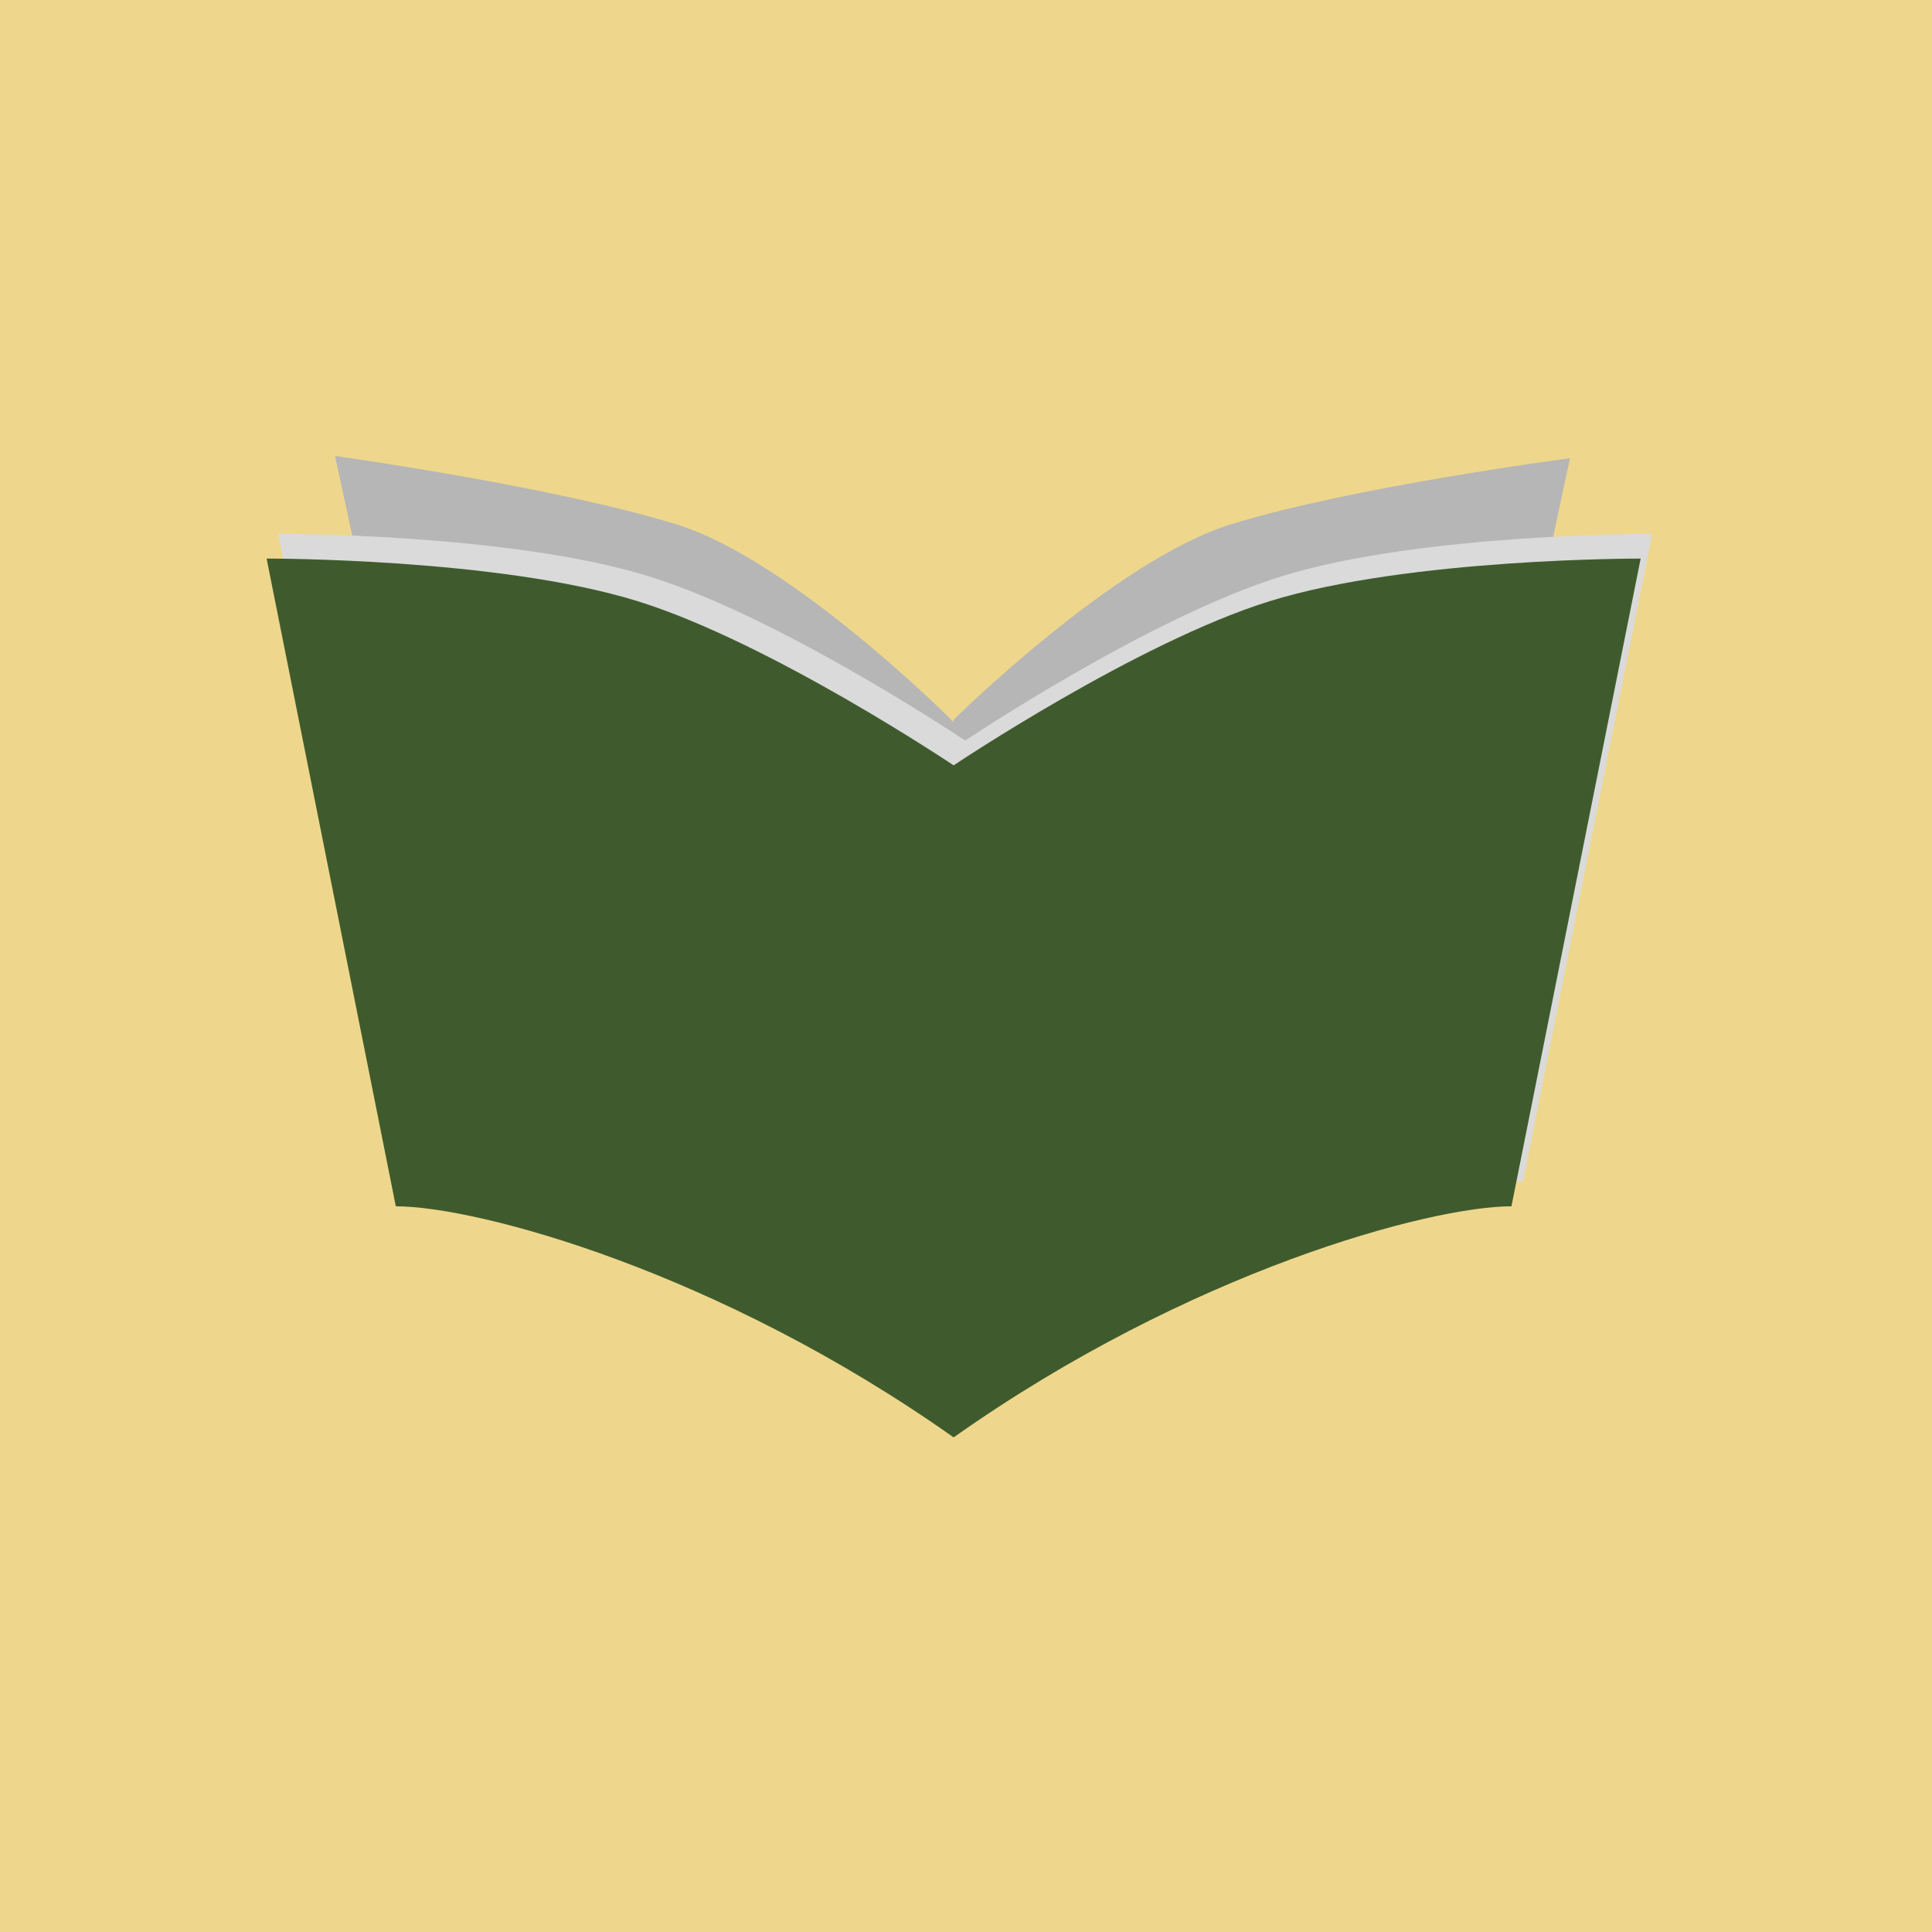<svg width="500" height="500" viewBox="0 0 500 500" fill="none" xmlns="http://www.w3.org/2000/svg">
<rect width="500" height="500" fill="#EED78C"/>
<g filter="url(#filter0_d_1335_3058)">
<path d="M89.699 123C89.699 123 146.546 130.92 178.116 140.72C208.241 150.071 249.798 191.861 249.798 191.861V330.327C196.381 292.578 141.757 277.927 123.32 277.927L89.699 123Z" fill="#B6B6B6"/>
</g>
<g filter="url(#filter1_d_1335_3058)">
<path d="M409.309 123.591C409.309 123.591 353.052 130.92 321.482 140.72C291.357 150.072 249.799 191.272 249.799 191.272V330.328C303.217 292.579 357.841 277.927 376.278 277.927L409.309 123.591Z" fill="#B6B6B6"/>
</g>
<path d="M72 138.15C72 138.15 131.947 137.982 167.981 149.167C202.366 159.841 249.801 191.665 249.801 191.665V365.589C188.829 322.501 126.481 305.778 105.436 305.778L72 138.15Z" fill="#DADADA"/>
<path d="M427.6 138.15C427.6 138.15 367.652 137.982 331.619 149.167C297.233 159.841 249.799 191.665 249.799 191.665V365.589C310.771 322.501 373.119 305.778 394.164 305.778L427.6 138.15Z" fill="#DADADA"/>
<g filter="url(#filter2_d_1335_3058)">
<path d="M72 149.561C72 149.561 131.947 149.393 167.981 160.578C202.366 171.253 249.801 203.076 249.801 203.076V377C188.829 333.912 126.481 317.189 105.436 317.189L72 149.561Z" fill="#3F5B2D"/>
</g>
<g filter="url(#filter3_d_1335_3058)">
<path d="M427.6 149.561C427.6 149.561 367.652 149.393 331.619 160.578C297.233 171.253 249.799 203.076 249.799 203.076V377C310.771 333.912 373.119 317.189 394.164 317.189L427.6 149.561Z" fill="#3F5B2D"/>
</g>
<defs>
<filter id="filter0_d_1335_3058" x="82.699" y="114" width="168.1" height="216.327" filterUnits="userSpaceOnUse" color-interpolation-filters="sRGB">
<feFlood flood-opacity="0" result="BackgroundImageFix"/>
<feColorMatrix in="SourceAlpha" type="matrix" values="0 0 0 0 0 0 0 0 0 0 0 0 0 0 0 0 0 0 127 0" result="hardAlpha"/>
<feOffset dx="-3" dy="-5"/>
<feGaussianBlur stdDeviation="2"/>
<feComposite in2="hardAlpha" operator="out"/>
<feColorMatrix type="matrix" values="0 0 0 0 1 0 0 0 0 1 0 0 0 0 1 0 0 0 0.25 0"/>
<feBlend mode="normal" in2="BackgroundImageFix" result="effect1_dropShadow_1335_3058"/>
<feBlend mode="normal" in="SourceGraphic" in2="effect1_dropShadow_1335_3058" result="shape"/>
</filter>
<filter id="filter1_d_1335_3058" x="242.799" y="114.591" width="167.51" height="215.737" filterUnits="userSpaceOnUse" color-interpolation-filters="sRGB">
<feFlood flood-opacity="0" result="BackgroundImageFix"/>
<feColorMatrix in="SourceAlpha" type="matrix" values="0 0 0 0 0 0 0 0 0 0 0 0 0 0 0 0 0 0 127 0" result="hardAlpha"/>
<feOffset dx="-3" dy="-5"/>
<feGaussianBlur stdDeviation="2"/>
<feComposite in2="hardAlpha" operator="out"/>
<feColorMatrix type="matrix" values="0 0 0 0 1 0 0 0 0 1 0 0 0 0 1 0 0 0 0.25 0"/>
<feBlend mode="normal" in2="BackgroundImageFix" result="effect1_dropShadow_1335_3058"/>
<feBlend mode="normal" in="SourceGraphic" in2="effect1_dropShadow_1335_3058" result="shape"/>
</filter>
<filter id="filter2_d_1335_3058" x="65" y="140.561" width="185.801" height="236.439" filterUnits="userSpaceOnUse" color-interpolation-filters="sRGB">
<feFlood flood-opacity="0" result="BackgroundImageFix"/>
<feColorMatrix in="SourceAlpha" type="matrix" values="0 0 0 0 0 0 0 0 0 0 0 0 0 0 0 0 0 0 127 0" result="hardAlpha"/>
<feOffset dx="-3" dy="-5"/>
<feGaussianBlur stdDeviation="2"/>
<feComposite in2="hardAlpha" operator="out"/>
<feColorMatrix type="matrix" values="0 0 0 0 0 0 0 0 0 0 0 0 0 0 0 0 0 0 0.25 0"/>
<feBlend mode="normal" in2="BackgroundImageFix" result="effect1_dropShadow_1335_3058"/>
<feBlend mode="normal" in="SourceGraphic" in2="effect1_dropShadow_1335_3058" result="shape"/>
</filter>
<filter id="filter3_d_1335_3058" x="242.799" y="140.561" width="185.801" height="236.439" filterUnits="userSpaceOnUse" color-interpolation-filters="sRGB">
<feFlood flood-opacity="0" result="BackgroundImageFix"/>
<feColorMatrix in="SourceAlpha" type="matrix" values="0 0 0 0 0 0 0 0 0 0 0 0 0 0 0 0 0 0 127 0" result="hardAlpha"/>
<feOffset dx="-3" dy="-5"/>
<feGaussianBlur stdDeviation="2"/>
<feComposite in2="hardAlpha" operator="out"/>
<feColorMatrix type="matrix" values="0 0 0 0 0 0 0 0 0 0 0 0 0 0 0 0 0 0 0.25 0"/>
<feBlend mode="normal" in2="BackgroundImageFix" result="effect1_dropShadow_1335_3058"/>
<feBlend mode="normal" in="SourceGraphic" in2="effect1_dropShadow_1335_3058" result="shape"/>
</filter>
</defs>
</svg>
